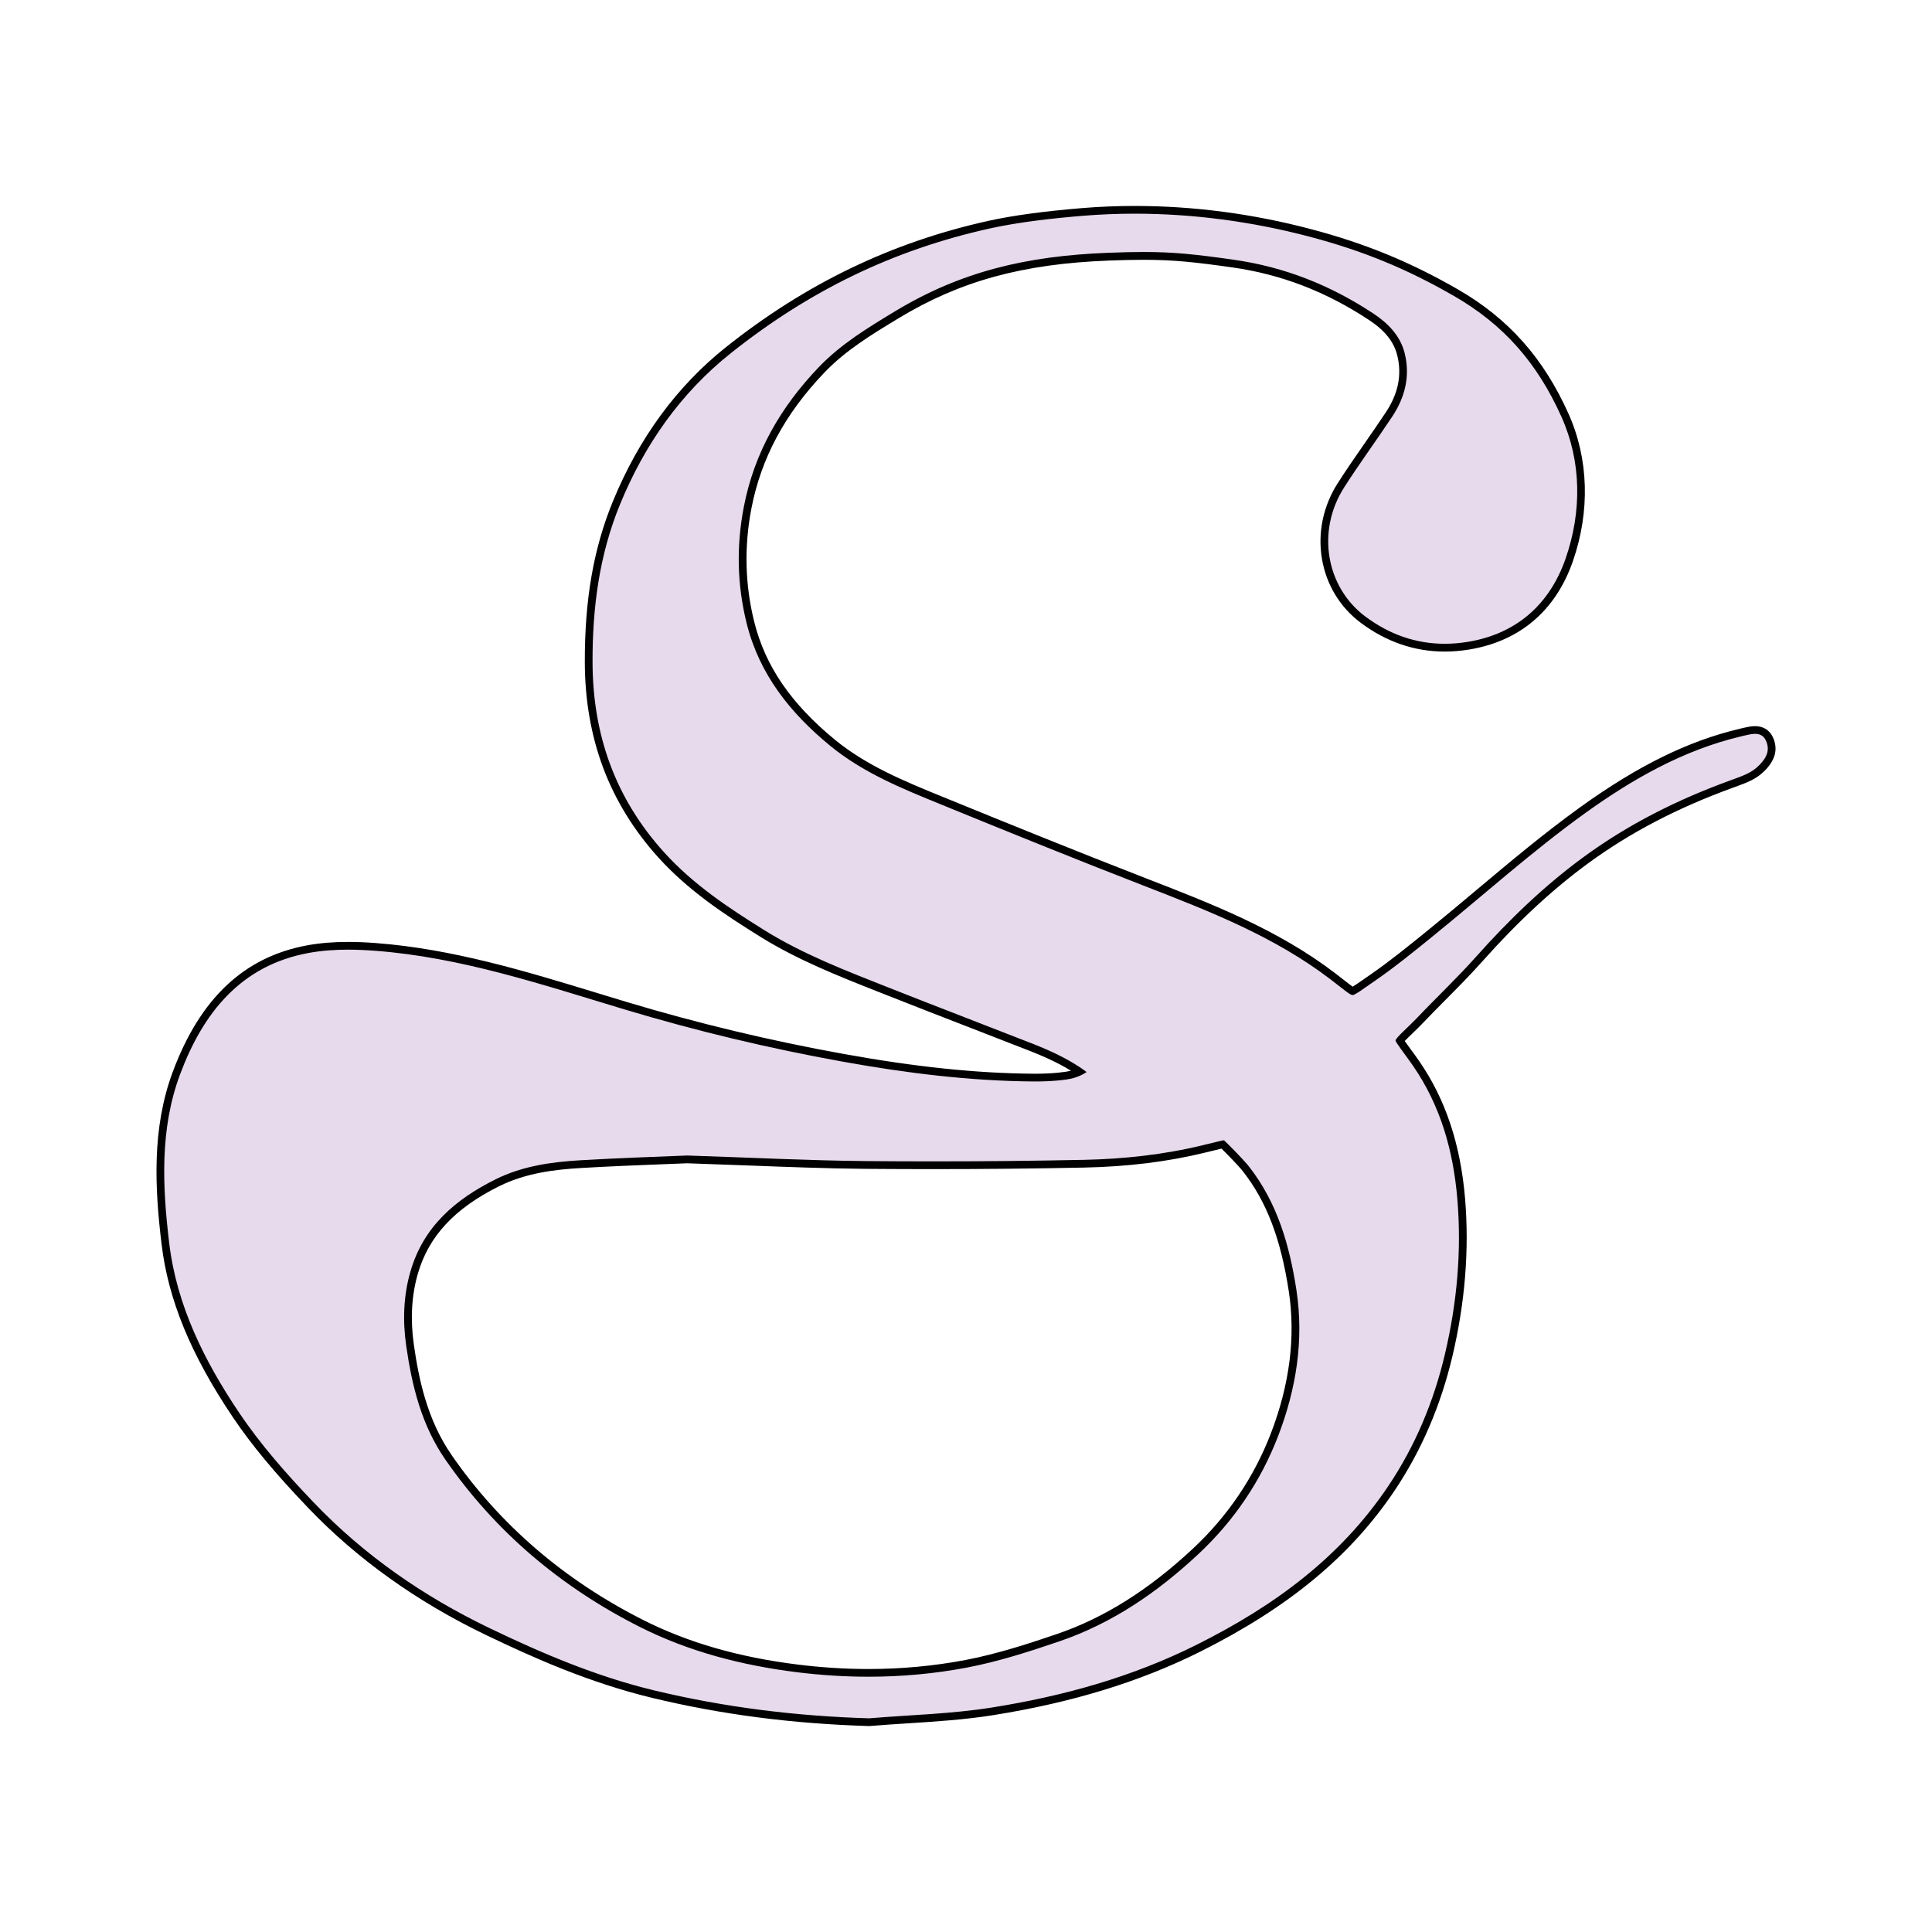 <?xml version="1.0" encoding="utf-8"?>
<!-- Generator: Adobe Illustrator 24.3.0, SVG Export Plug-In . SVG Version: 6.00 Build 0)  -->
<svg version="1.1" id="Layer_1" xmlns="http://www.w3.org/2000/svg" xmlns:xlink="http://www.w3.org/1999/xlink" x="0px" y="0px"
	 viewBox="0 0 1000 1000" style="enable-background:new 0 0 1000 1000;" xml:space="preserve">
<style type="text/css">
	.st0{fill:#E7DAEC;}
</style>
<g>
	<g>
		<path class="st0" d="M449.8,891.4c-39.47-1.17-75.98-5.92-111.63-14.5c-32.39-7.79-61.6-20.81-85.91-32.51
			c-35.41-17.05-66.05-38.93-91.07-65.05c-17.32-18.08-29.39-32.59-39.12-47.06c-21.46-31.91-33.05-60.05-36.48-88.54
			c-3.44-28.69-5.13-59.25,5.71-88.33c13.95-37.36,36.25-58.34,68.2-64.16c6.31-1.15,13.08-1.71,20.69-1.71
			c4.41,0,9.02,0.19,14.09,0.57c39.5,2.98,77.58,14.6,114.4,25.84c5.02,1.53,10.05,3.07,15.08,4.58
			c36.68,11.04,74.52,20.1,112.47,26.95c37.54,6.78,68.92,10.04,98.75,10.28l1.02,0c3.87,0,7.63-0.16,11.18-0.49
			c5.09-0.46,8.27-0.99,11.54-2.59c-3.39-2.35-6.71-4.19-9.62-5.72c-4.03-2.13-9.03-4.38-14.86-6.68
			c-10.72-4.21-21.64-8.44-32.2-12.53c-14.09-5.46-28.66-11.11-42.95-16.77l-3.85-1.52c-20.38-8.05-41.45-16.37-60.58-28.25
			c-18.01-11.2-36.89-23.56-52.34-40.62c-25.21-27.83-37.52-60.44-37.65-99.7c-0.1-32.28,4.47-58.55,14.4-82.7
			c13.3-32.38,32.75-58.92,57.8-78.88c41.16-32.78,85.39-54.07,135.2-65.08c12.39-2.74,28.6-4.94,48.18-6.55
			c8.87-0.73,17.96-1.1,27.03-1.1c30.28,0,60.86,4.01,90.89,11.93c27.74,7.31,51.03,16.88,75.54,31.02
			c25.66,14.81,43.54,34.94,56.29,63.34c10.26,22.87,11.04,49.47,2.2,74.9c-8.64,24.83-26.64,40.17-52.07,44.38
			c-4.16,0.69-8.32,1.04-12.36,1.04c-15.21,0-29.45-4.89-42.33-14.53c-10.29-7.7-17.14-19.03-19.29-31.92
			c-2.15-12.91,0.62-26.22,7.81-37.49c4.57-7.16,9.48-14.24,14.24-21.09c3.55-5.11,7.22-10.4,10.7-15.66
			c6.72-10.13,8.81-20.62,6.21-31.16c-1.88-7.57-6.82-13.78-15.53-19.52c-22.53-14.85-45.9-23.84-71.44-27.46
			c-19.33-2.74-30.6-3.97-46.24-3.97c-5.11,0-10.88,0.13-18.14,0.4c-44.84,1.7-77.65,10.71-109.7,30.13
			c-13.59,8.23-27.64,16.74-38.88,28.5c-20.65,21.6-33.16,44.91-38.24,71.27c-3.87,20.04-3.38,40.05,1.46,59.48
			c5.74,23.06,19.6,43.38,42.38,62.12c16.65,13.71,36.75,21.92,56.19,29.86l0.77,0.31c31.61,12.91,68.4,27.88,104.85,42.02
			c33.4,12.95,67.94,26.34,97.34,48.86c1.7,1.3,3.17,2.45,4.44,3.44c2.57,2.01,4.82,3.77,5.71,4.18c1.16-0.51,4.46-2.81,7.39-4.86
			c0.98-0.69,2.03-1.42,3.11-2.17c9.92-6.85,19.5-14.62,28.77-22.14l0.68-0.55c8.52-6.9,17.07-14.08,25.34-21.03
			c17.34-14.56,35.28-29.61,53.95-43.04c29.33-21.08,55.13-33.78,81.21-39.97l0.3-0.08c0.4-0.1,0.82-0.21,1.35-0.32l0.83-0.19
			c1.64-0.38,3.51-0.81,5.38-0.81c3.59,0,6.12,1.62,7.52,4.83c2.21,5.07,1.01,9.73-3.8,14.66c-4.1,4.22-8.63,5.86-14.9,8.14
			l-1.57,0.57c-28.43,10.37-52.74,23.07-74.34,38.82c-18.79,13.7-37.01,30.56-55.7,51.54c-6.08,6.83-12.62,13.42-18.94,19.8
			c-3.96,3.99-8.04,8.11-11.97,12.24c-1.5,1.58-3.29,3.3-5.01,4.96c-1.83,1.77-4.24,4.09-5.15,5.23c0.71,1.16,2.46,3.54,3.9,5.51
			c1.44,1.96,3.06,4.19,4.51,6.28c13.38,19.43,21.02,42.35,23.35,70.08c2.19,26.12,0.01,53.33-6.49,80.9
			c-5.97,25.35-15.94,48.54-29.6,68.91c-22.56,33.63-54.24,59.9-99.69,82.67c-31.06,15.56-65.98,26.28-106.76,32.79
			c-14.56,2.33-29.53,3.29-44,4.22c-6.48,0.42-13.18,0.85-19.75,1.4l-0.11,0.01L449.8,891.4z M355.65,600.09
			c-4.06,0.17-8.55,0.35-13.36,0.54c-12.72,0.49-27.14,1.05-41.75,1.92c-13.32,0.78-28.86,2.55-43.16,9.67
			c-23.53,11.73-37.19,26.45-42.98,46.33c-3.37,11.55-4.1,24.25-2.17,37.74c2.61,18.21,7.01,39.34,19.85,57.93
			c25.08,36.29,58.71,65.25,99.95,86.07c23.44,11.83,49.86,19.45,80.77,23.28c12.36,1.53,24.72,2.3,36.73,2.3
			c17.15,0,34.19-1.58,50.63-4.7c16.65-3.18,33.25-8.63,47.51-13.49c24.65-8.41,47.88-22.96,71-44.5
			c18.33-17.06,32.15-37.48,41.07-60.68c9.82-25.57,12.96-50.59,9.34-74.36c-4.22-27.64-11.65-47.07-24.08-62.99
			c-2.75-3.52-9.8-10.58-12.11-12.81c-1.3,0.28-3.94,0.93-6.15,1.47c-1.14,0.28-2.32,0.57-3.45,0.84
			c-19.34,4.71-39.67,7.22-62.15,7.69c-25.69,0.53-51.96,0.8-78.1,0.8c-11.67,0-23.56-0.05-35.33-0.16
			c-19.65-0.18-39.6-0.94-60.72-1.75C376.96,600.84,366.61,600.45,355.65,600.09z"/>
		<path d="M587.31,110.6c29.96,0,60.57,4.01,90.38,11.87c27.42,7.23,50.25,16.51,75.05,30.82c25.38,14.65,42.87,34.36,55.46,62.43
			c10.44,23.28,10.59,49.11,2.14,73.43c-8.19,23.54-25.24,38.88-50.51,43.06c-4.08,0.67-8.09,1.01-12.03,1.01
			c-14.81,0-28.59-4.75-41.13-14.13c-20.37-15.24-25.33-44.24-10.99-66.73c7.96-12.46,16.75-24.39,24.92-36.72
			c6.6-9.95,9.41-20.88,6.48-32.74c-2.31-9.3-8.83-15.74-16.37-20.71c-22.01-14.51-45.69-24-72.26-27.77
			c-19.86-2.82-31.09-3.99-46.52-3.99c-5.38,0-11.27,0.14-18.22,0.41c-42.46,1.61-76.56,9.76-110.66,30.42
			c-14.02,8.49-27.88,16.89-39.29,28.83c-19.61,20.51-33.32,44.06-38.76,72.27c-3.92,20.31-3.48,40.41,1.48,60.34
			c6.54,26.27,22.52,46.29,43.05,63.18c17.1,14.08,37.33,22.25,57.48,30.48c34.86,14.24,69.77,28.41,104.88,42.03
			c33.86,13.13,67.8,26.34,96.85,48.58c6.92,5.3,10.06,8.09,11.39,8.09c1.18,0,5.75-3.38,11.62-7.44
			c10.22-7.06,19.9-14.94,29.57-22.78c26.37-21.38,51.69-44.21,79.2-64c24.35-17.5,50.65-32.56,80.5-39.65
			c0.48-0.12,0.96-0.25,1.61-0.39c1.77-0.39,3.84-0.96,5.79-0.96c2.31,0,4.45,0.8,5.68,3.63c1.89,4.33,0.85,8.11-3.4,12.47
			c-4.09,4.21-8.56,5.61-15.73,8.23c-26.88,9.81-51.94,22.39-74.83,39.08c-20.61,15.03-38.99,32.72-56.01,51.83
			c-9.85,11.06-20.66,21.25-30.87,31.99c-4.2,4.42-10.87,10.16-10.93,11.49c-0.04,0.91,5.1,7.37,8.99,13.01
			c14.35,20.83,20.9,44.08,23,69.11c2.28,27.2-0.25,53.99-6.44,80.27c-5.72,24.27-15.18,47.18-29.32,68.25
			c-24.99,37.25-59.35,62.17-98.92,82c-33.78,16.92-69.38,26.73-106.18,32.6c-20.97,3.35-42.39,3.83-63.6,5.6
			c-37.67-1.12-74.66-5.64-111.22-14.44c-29.92-7.2-57.95-19.1-85.51-32.37c-33.9-16.32-64.49-37.49-90.49-64.63
			c-14.01-14.62-27.63-30.03-38.9-46.79c-17.86-26.56-32.26-55.3-36.15-87.66c-3.52-29.34-4.95-59.11,5.6-87.39
			c11.76-31.5,31.2-56.43,66.68-62.89c6.63-1.21,13.48-1.68,20.34-1.68c4.67,0,9.34,0.22,13.94,0.57
			c44.56,3.36,86.61,17.57,129.06,30.34c37,11.13,74.61,20.13,112.69,27c32.78,5.92,65.73,10.05,99.09,10.31c0.34,0,0.69,0,1.03,0
			c3.81,0,7.63-0.15,11.37-0.49c6.52-0.59,10.3-1.33,15.04-4.37c-4.33-3.32-8.71-5.77-12.37-7.7c-4.67-2.47-10.12-4.82-15.06-6.77
			c-25.03-9.82-50.15-19.4-75.15-29.3c-21.91-8.67-43.95-17.09-64.11-29.61c-18.71-11.63-36.98-23.77-51.91-40.26
			c-25.29-27.92-37.01-60.79-37.13-98.36c-0.09-28.25,3.44-55.64,14.25-81.93c12.64-30.77,31.27-57.42,57.2-78.08
			c40.46-32.22,83.81-53.51,134.38-64.69c14.85-3.28,32.71-5.26,47.91-6.51C569.31,110.97,578.28,110.6,587.31,110.6 M483.01,601.13
			c-11.76,0-23.52-0.05-35.29-0.16c-28.8-0.27-57.6-1.75-92.08-2.88c-14.63,0.63-34.94,1.26-55.22,2.46
			c-15.12,0.89-30.13,3-43.93,9.88c-20.63,10.28-37.23,24.29-44.01,47.56c-3.72,12.75-4.06,25.78-2.23,38.58
			c2.97,20.74,7.91,41.02,20.18,58.78c26.04,37.68,60.17,66.26,100.69,86.72c25.4,12.82,52.97,19.95,81.43,23.48
			c12.35,1.53,24.68,2.32,36.97,2.32c17.08,0,34.1-1.53,51-4.74c16.2-3.09,32.12-8.22,47.78-13.56
			c27.33-9.32,50.61-25.27,71.72-44.93c18.68-17.39,32.56-37.99,41.57-61.43c9.25-24.09,13.41-49.4,9.45-75.38
			c-3.52-23.05-9.8-45.12-24.48-63.92c-3.23-4.13-12.06-12.85-13.01-13.7c-0.01-0.01-0.03-0.01-0.06-0.01c-0.65,0-6,1.37-10.68,2.5
			c-20.3,4.94-40.98,7.2-61.72,7.63C535.07,600.87,509.04,601.13,483.01,601.13 M587.31,106.6c-9.13,0-18.28,0.37-27.2,1.11
			c-19.67,1.62-35.97,3.83-48.44,6.59c-50.11,11.08-94.6,32.49-136.01,65.47c-25.32,20.18-44.98,46.99-58.41,79.69
			c-10.03,24.39-14.65,50.91-14.55,83.46c0.06,19.4,3.22,37.63,9.38,54.18c6.32,16.98,16,32.74,28.79,46.85
			c15.62,17.25,34.63,29.7,52.76,40.97c19.29,11.98,40.44,20.33,60.9,28.41l3.85,1.52c14.3,5.66,28.87,11.31,42.96,16.77
			c10.56,4.09,21.48,8.33,32.2,12.53c5.77,2.28,10.7,4.49,14.65,6.58c1.9,1,3.99,2.14,6.14,3.46c-1.97,0.51-4.24,0.81-7.3,1.09
			c-3.49,0.32-7.2,0.48-11.01,0.48c-0.33,0-0.67,0-1,0c-29.71-0.23-60.98-3.49-98.41-10.25c-37.87-6.83-75.64-15.88-112.25-26.89
			c-5.03-1.51-10.05-3.04-15.07-4.58c-36.93-11.27-75.12-22.93-114.84-25.92c-5.13-0.39-9.79-0.58-14.24-0.58
			c-7.74,0-14.63,0.57-21.05,1.74c-32.69,5.95-55.5,27.35-69.71,65.43c-10.99,29.47-9.3,60.32-5.82,89.27
			c3.46,28.82,15.16,57.23,36.8,89.42c9.79,14.56,21.92,29.16,39.33,47.33c25.19,26.29,56.02,48.32,91.64,65.47
			c24.4,11.75,53.74,24.82,86.31,32.65c35.78,8.61,72.43,13.37,112.04,14.55l0.23,0.01l0.23-0.02c6.54-0.55,13.23-0.98,19.7-1.39
			c14.53-0.94,29.54-1.9,44.2-4.24c40.98-6.54,76.1-17.32,107.34-32.97c45.77-22.94,77.69-49.42,100.45-83.35
			c13.8-20.57,23.86-43.97,29.89-69.56c6.54-27.77,8.74-55.2,6.53-81.52c-2.36-28.09-10.11-51.32-23.69-71.05
			c-1.46-2.12-3.1-4.36-4.55-6.33c-1.01-1.38-2.18-2.97-3-4.15c1.09-1.14,2.72-2.71,4.02-3.97c1.74-1.67,3.53-3.4,5.07-5.02
			c3.91-4.11,7.99-8.23,11.94-12.21c6.34-6.39,12.9-13.01,19.02-19.88c18.59-20.87,36.7-37.64,55.38-51.26
			c21.44-15.63,45.6-28.24,73.84-38.55l1.57-0.57c6.52-2.37,11.24-4.08,15.66-8.63c5.37-5.51,6.74-11.02,4.2-16.86
			c-1.69-3.89-5.01-6.03-9.35-6.03c-2.09,0-4.16,0.48-5.83,0.86c-0.28,0.07-0.56,0.13-0.83,0.19c-0.53,0.11-0.98,0.23-1.4,0.34
			l-0.31,0.08c-26.29,6.24-52.32,19.05-81.86,40.28c-18.74,13.48-36.7,28.56-54.08,43.14c-8.26,6.94-16.81,14.11-25.31,21
			l-0.72,0.58c-9.23,7.48-18.77,15.22-28.61,22.02c-1.09,0.75-2.13,1.48-3.12,2.17c-2.26,1.58-4.76,3.33-6.2,4.2
			c-1.05-0.72-2.76-2.06-4.54-3.45c-1.28-1-2.75-2.15-4.45-3.45c-29.63-22.69-64.31-36.13-97.84-49.13
			c-36.41-14.13-73.2-29.09-104.81-42l-0.77-0.31c-19.3-7.88-39.27-16.04-55.68-29.55c-22.75-18.71-36-38.11-41.71-61.06
			c-4.76-19.14-5.25-38.86-1.43-58.62c5.01-25.97,17.35-48.95,37.72-70.26c11.06-11.57,24.37-19.64,38.47-28.17
			c31.74-19.23,64.26-28.16,108.74-29.84c7.24-0.27,12.98-0.4,18.07-0.4c15.52,0,26.72,1.22,45.96,3.95
			c25.24,3.58,48.34,12.46,70.62,27.15c8.27,5.45,12.94,11.28,14.69,18.33c2.5,10.11,0.56,19.78-5.93,29.56
			c-3.48,5.25-7.14,10.53-10.68,15.63c-4.76,6.86-9.69,13.96-14.28,21.15c-7.45,11.69-10.33,25.5-8.1,38.89
			c2.23,13.4,9.36,25.18,20.06,33.19c13.23,9.91,27.88,14.93,43.52,14.93c4.15,0,8.41-0.36,12.68-1.06
			c26.2-4.33,44.74-20.13,53.64-45.69c9-25.92,8.2-53.04-2.27-76.38c-12.92-28.81-31.07-49.23-57.11-64.26
			c-24.67-14.23-48.12-23.86-76.03-31.22C648.52,110.64,617.76,106.6,587.31,106.6L587.31,106.6z M483.01,605.13
			c26.15,0,52.45-0.27,78.17-0.8c22.63-0.47,43.1-3,62.58-7.74c1.14-0.28,2.33-0.57,3.47-0.85c1.7-0.42,3.66-0.9,5.03-1.22
			c2.75,2.71,8.76,8.8,11.15,11.86c12.21,15.63,19.51,34.77,23.68,62.06c3.57,23.42,0.46,48.1-9.23,73.34
			c-8.81,22.91-22.45,43.08-40.56,59.94c-22.92,21.34-45.91,35.76-70.29,44.07c-14.19,4.84-30.71,10.26-47.24,13.42
			c-16.31,3.1-33.22,4.67-50.25,4.67c-11.92,0-24.2-0.77-36.48-2.29c-30.68-3.81-56.89-11.36-80.12-23.08
			c-40.94-20.67-74.31-49.41-99.2-85.42c-12.6-18.24-16.94-39.09-19.51-57.07c-1.89-13.21-1.18-25.62,2.11-36.89
			c5.63-19.31,18.96-33.64,41.95-45.1c13.97-6.97,29.27-8.69,42.38-9.47c14.59-0.86,29-1.42,41.71-1.92
			c4.78-0.19,9.26-0.36,13.3-0.53c10.92,0.36,21.25,0.75,31.24,1.13c21.14,0.8,41.1,1.56,60.78,1.75
			C459.45,605.08,471.34,605.13,483.01,605.13L483.01,605.13z"/>
	</g>
</g>
</svg>
